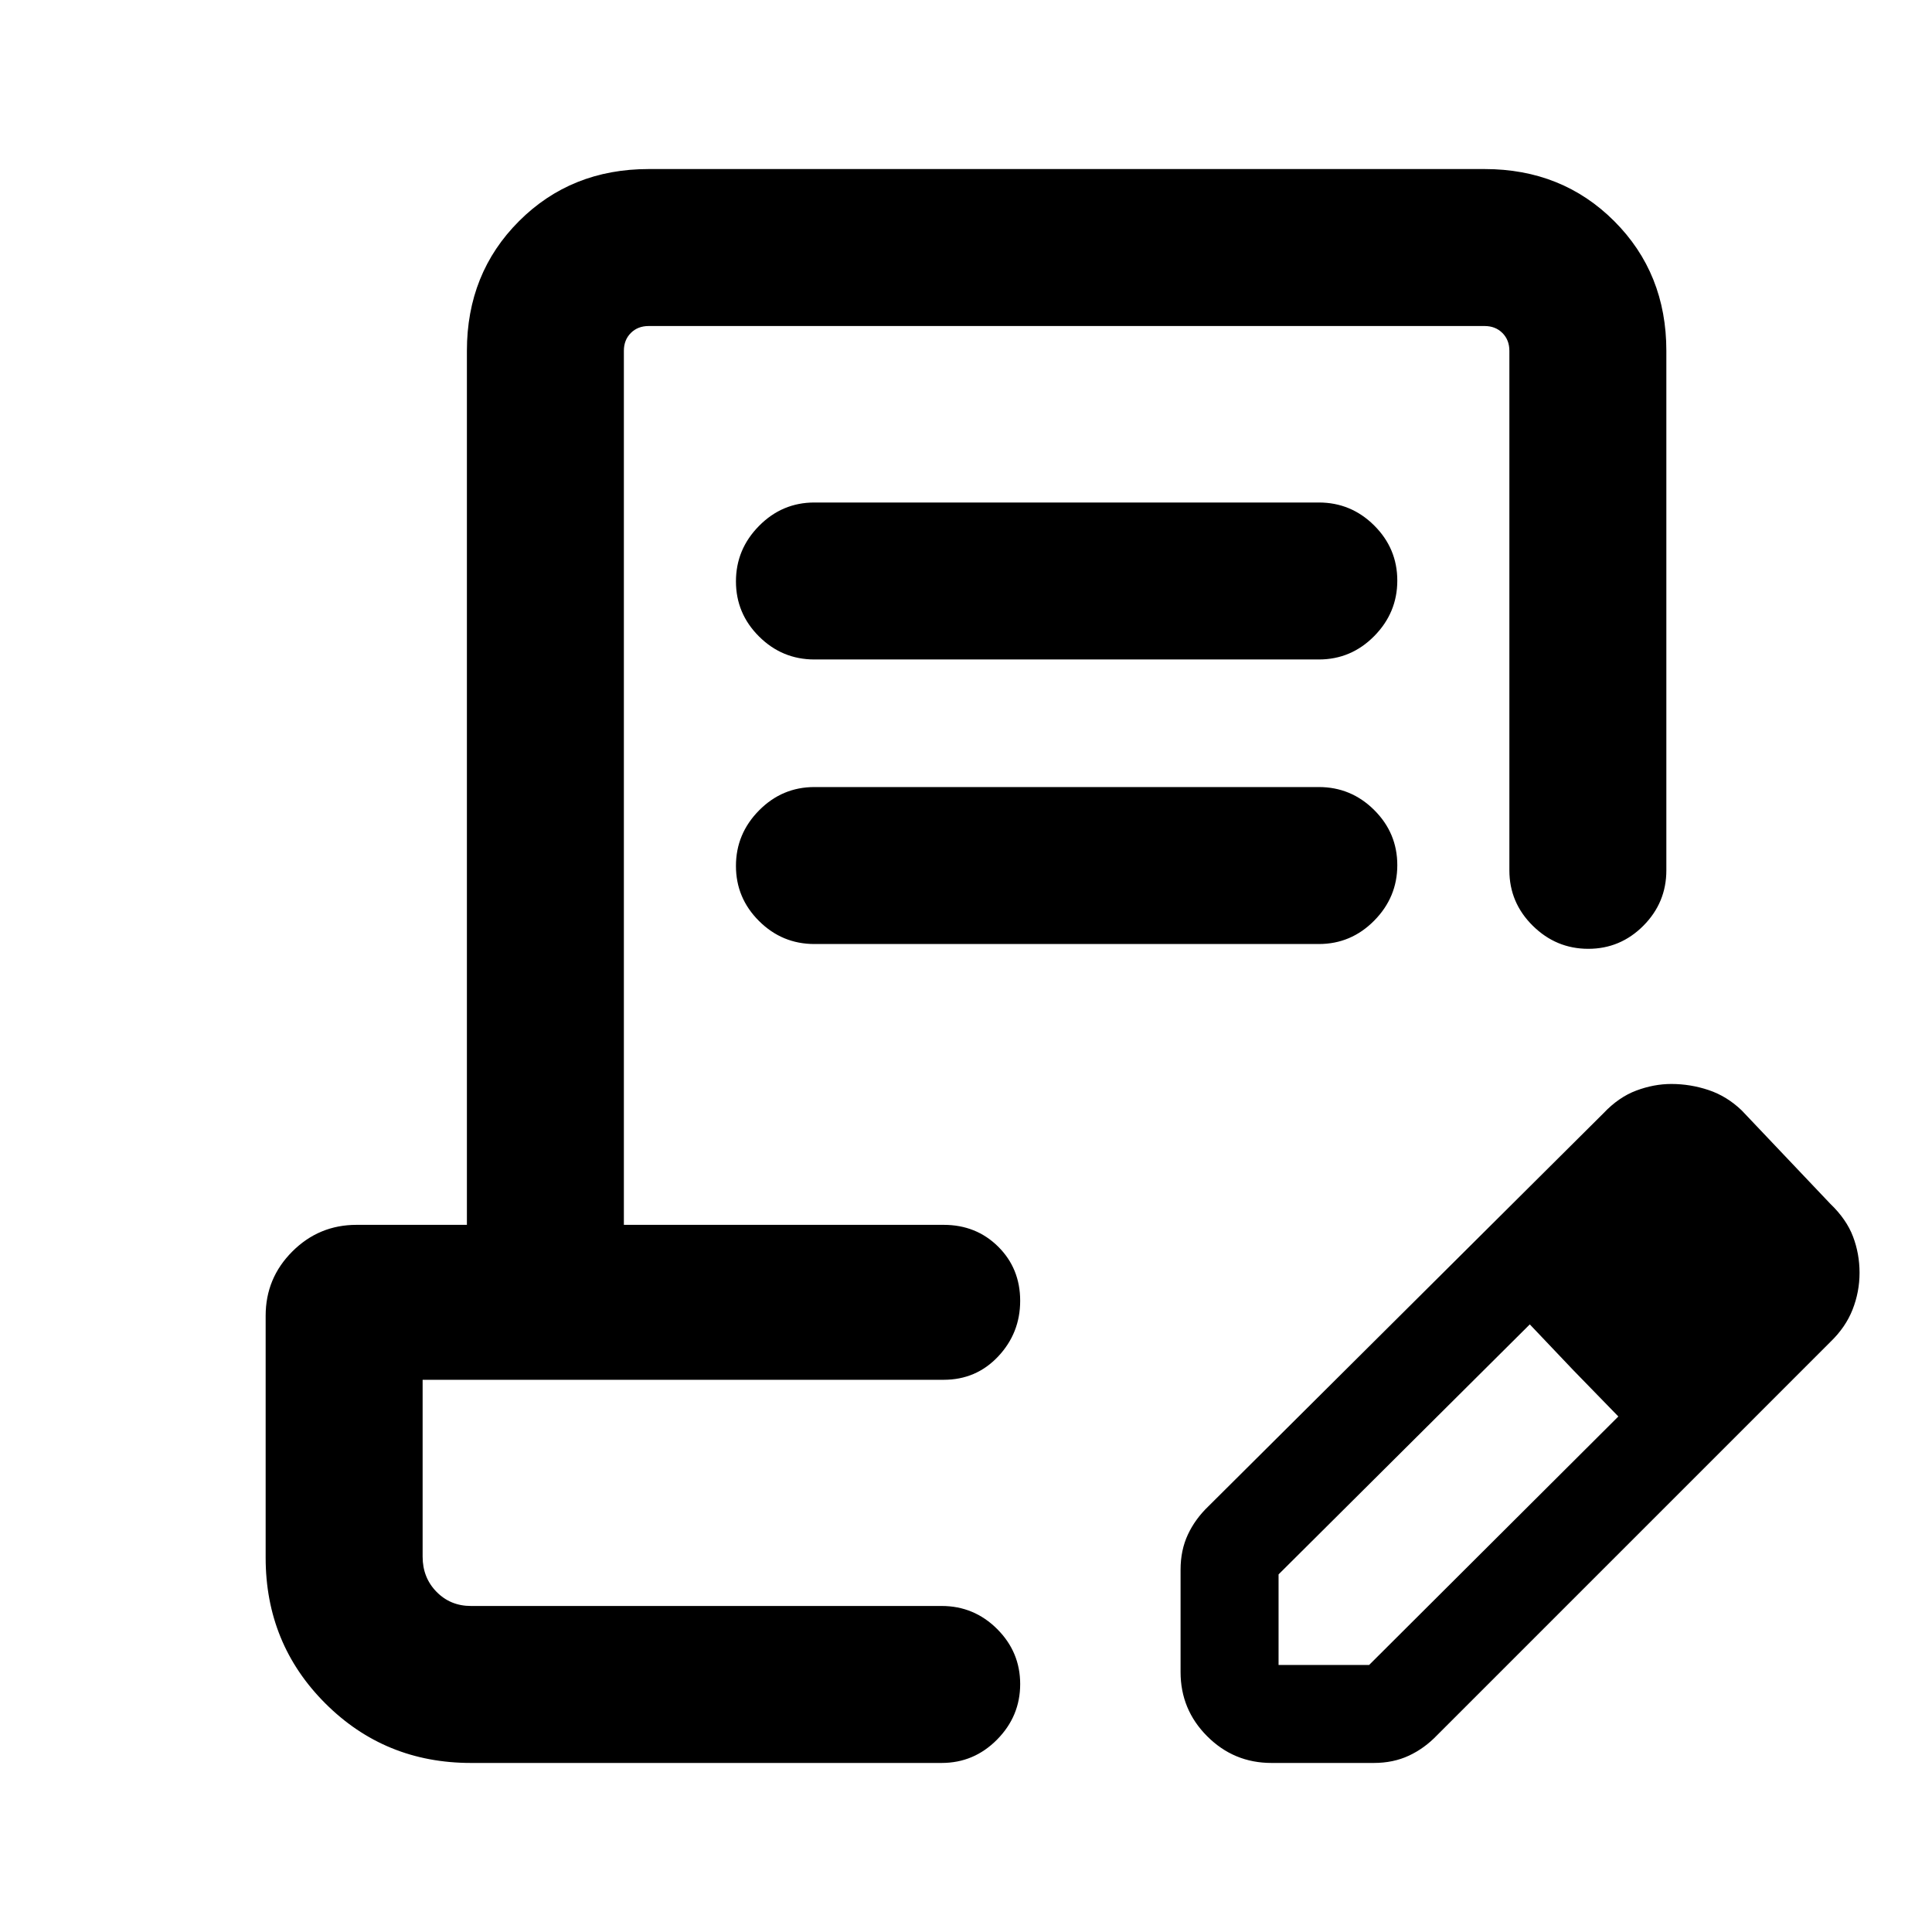 <svg xmlns="http://www.w3.org/2000/svg" height="20" viewBox="0 -960 960 960" width="20"><path d="M404.69-710.31h250.62q16.05 0 27.52 11.42 11.48 11.42 11.48 27.39 0 15.96-11.48 27.58-11.47 11.61-27.52 11.61H404.69q-16.05 0-27.52-11.42-11.48-11.41-11.48-27.38 0-15.97 11.48-27.58 11.47-11.62 27.52-11.62Zm0 141.39h250.62q16.05 0 27.52 11.42 11.48 11.41 11.48 27.38 0 15.97-11.48 27.58-11.47 11.62-27.52 11.62H404.69q-16.05 0-27.52-11.42-11.48-11.42-11.48-27.39 0-15.96 11.48-27.58 11.47-11.61 27.52-11.61ZM506.92-162H210h296.92ZM234-84q-42.76 0-72.38-29.62Q132-143.24 132-186v-120.23q0-18.67 13.25-31.91 13.24-13.24 31.91-13.24H232v-434.31q0-38.53 25.89-64.42T322.31-876h415.38q38.53 0 64.42 25.89T828-785.69v258.15q0 16.05-11.42 27.53-11.42 11.47-27.38 11.47-15.97 0-27.58-11.47Q750-511.49 750-527.54v-258.15q0-5.39-3.46-8.85t-8.85-3.46H322.31q-5.39 0-8.85 3.46t-3.46 8.85v434.31h158.92q16.15 0 27.08 10.84 10.92 10.85 10.92 26.89 0 16.03-10.92 27.65-10.93 11.61-27.08 11.61H210v87.89q0 10.41 6.9 17.46Q223.8-162 234-162h233.92q16.05 0 27.53 11.42 11.47 11.42 11.47 27.38 0 15.97-11.47 27.58Q483.97-84 467.92-84H234Zm352.62-45.16v-50.89q0-9.63 3.61-17.39 3.62-7.77 10.23-14.1l196.31-195.31q7.55-7.99 16.31-11.26 8.76-3.27 17.41-3.27 9.44 0 18.51 3.03 9.08 3.04 16.46 10.12l44 46.38q8.05 7.72 11.29 16.29Q924-337 924-327.55q0 9.45-3.47 18.27-3.46 8.81-11.07 16.12L714.15-97.85q-6.33 6.62-14.09 10.23-7.77 3.62-17.4 3.62h-50.89q-18.67 0-31.91-13.25-13.24-13.24-13.24-31.91Zm288.69-198.15-45-45.38 45 45.38Zm-240 194.62h45l123.84-123.47-22.38-23-21.62-22.76-124.84 124.23v45Zm146.46-146.47-21.62-22.76 44 45.76-22.38-23Z"/></svg>